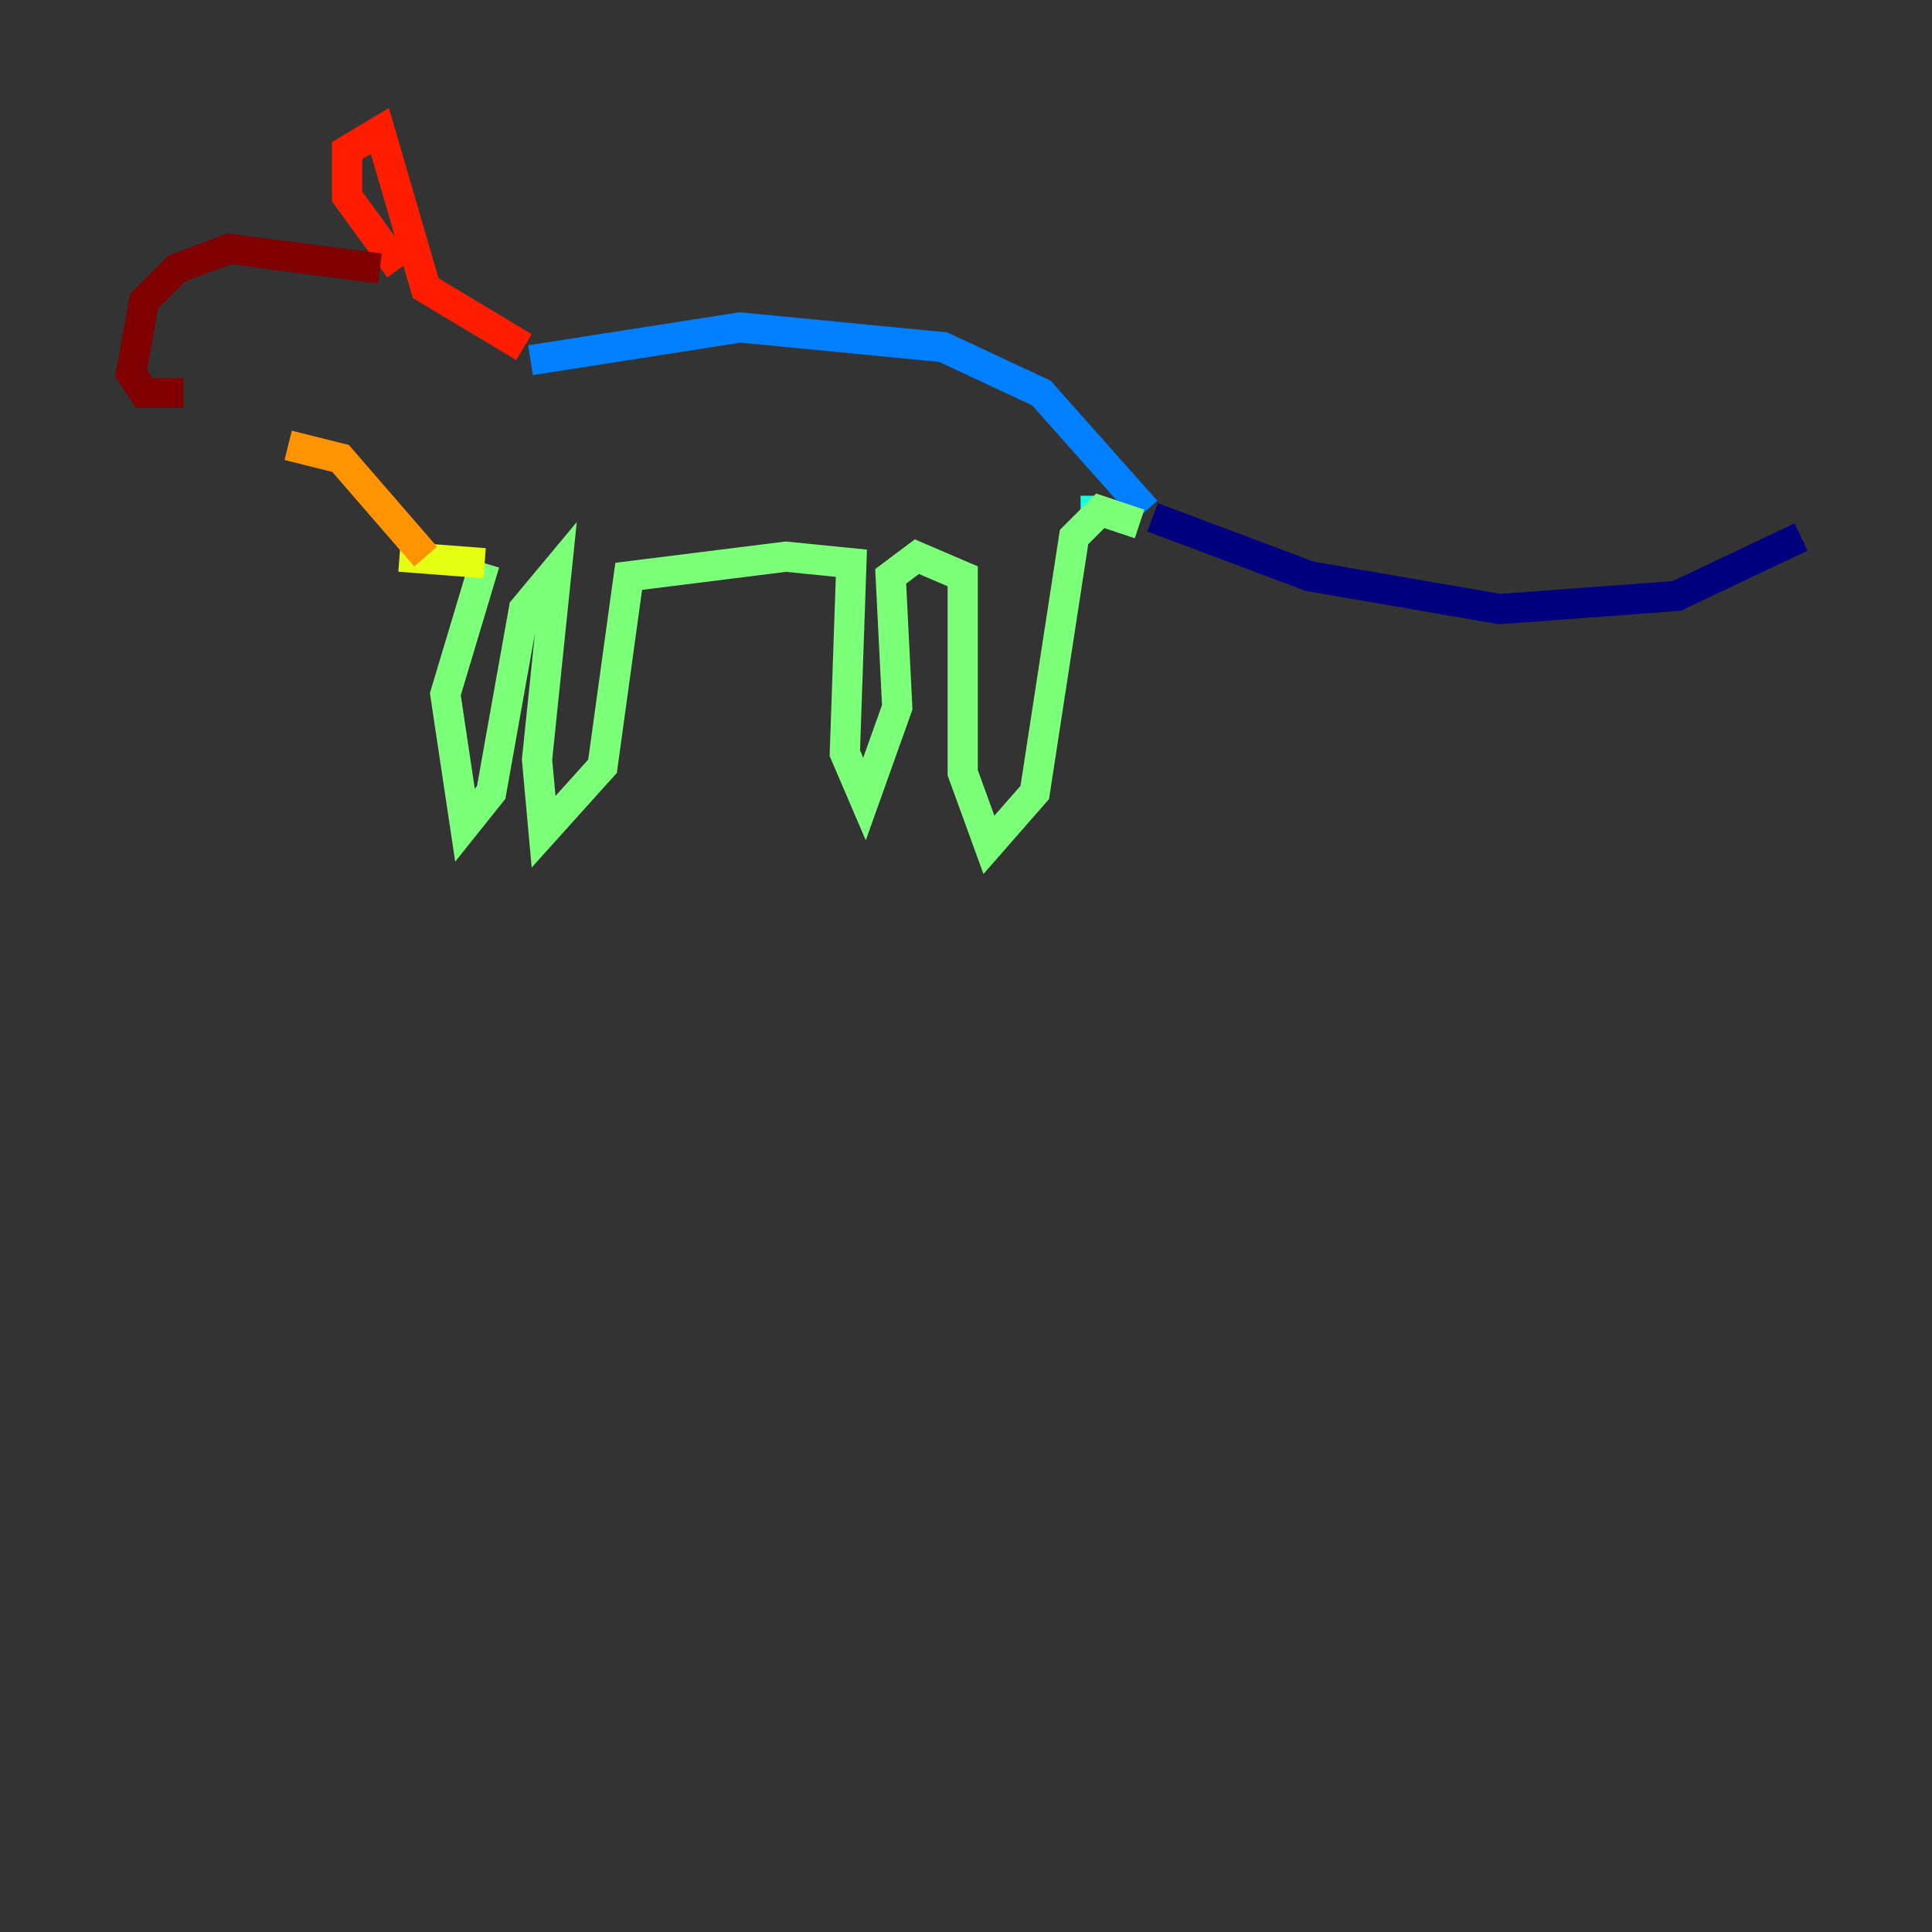 <?xml version="1.0" encoding="utf-8" ?>
<svg baseProfile="tiny" height="128" version="1.2" viewBox="0,0,128,128" width="128" xmlns="http://www.w3.org/2000/svg" xmlns:ev="http://www.w3.org/2001/xml-events" xmlns:xlink="http://www.w3.org/1999/xlink"><rect x="0" y="0" width="128" height="128" fill="#333333" stroke="none"/><defs /><polyline fill="none" points="76.366,34.278 86.78,38.183 99.363,40.352 111.078,39.485 119.322,35.58" stroke="#00007f" stroke-width="2" /><polyline fill="none" points="75.932,33.844 75.932,33.844" stroke="#0000ff" stroke-width="2" /><polyline fill="none" points="75.932,33.844 68.99,26.034 62.481,22.997 49.031,21.695 35.146,23.864" stroke="#0080ff" stroke-width="2" /><polyline fill="none" points="72.895,33.844 71.593,33.844" stroke="#15ffe1" stroke-width="2" /><polyline fill="none" points="75.498,34.712 72.895,33.844 71.159,35.58 68.556,52.502 65.519,55.973 63.783,51.2 63.783,38.183 60.746,36.881 59.01,38.183 59.444,46.861 57.275,52.936 55.973,49.898 56.407,37.315 52.068,36.881 41.654,38.183 39.919,50.766 36.014,55.105 35.58,50.332 36.881,37.749 34.712,40.352 32.542,52.502 30.807,54.671 29.505,45.993 32.108,37.315" stroke="#7cff79" stroke-width="2" /><polyline fill="none" points="32.108,37.315 26.468,36.881" stroke="#e4ff12" stroke-width="2" /><polyline fill="none" points="28.203,36.881 22.563,30.373 19.091,29.505" stroke="#ff9400" stroke-width="2" /><polyline fill="none" points="34.712,22.997 28.203,19.091 25.166,8.678 22.997,9.98 22.997,13.017 26.468,17.79" stroke="#ff1d00" stroke-width="2" /><polyline fill="none" points="25.166,17.79 15.186,16.488 11.715,17.79 9.546,19.959 8.678,24.732 9.546,26.034 12.149,26.034" stroke="#7f0000" stroke-width="2" /></svg>